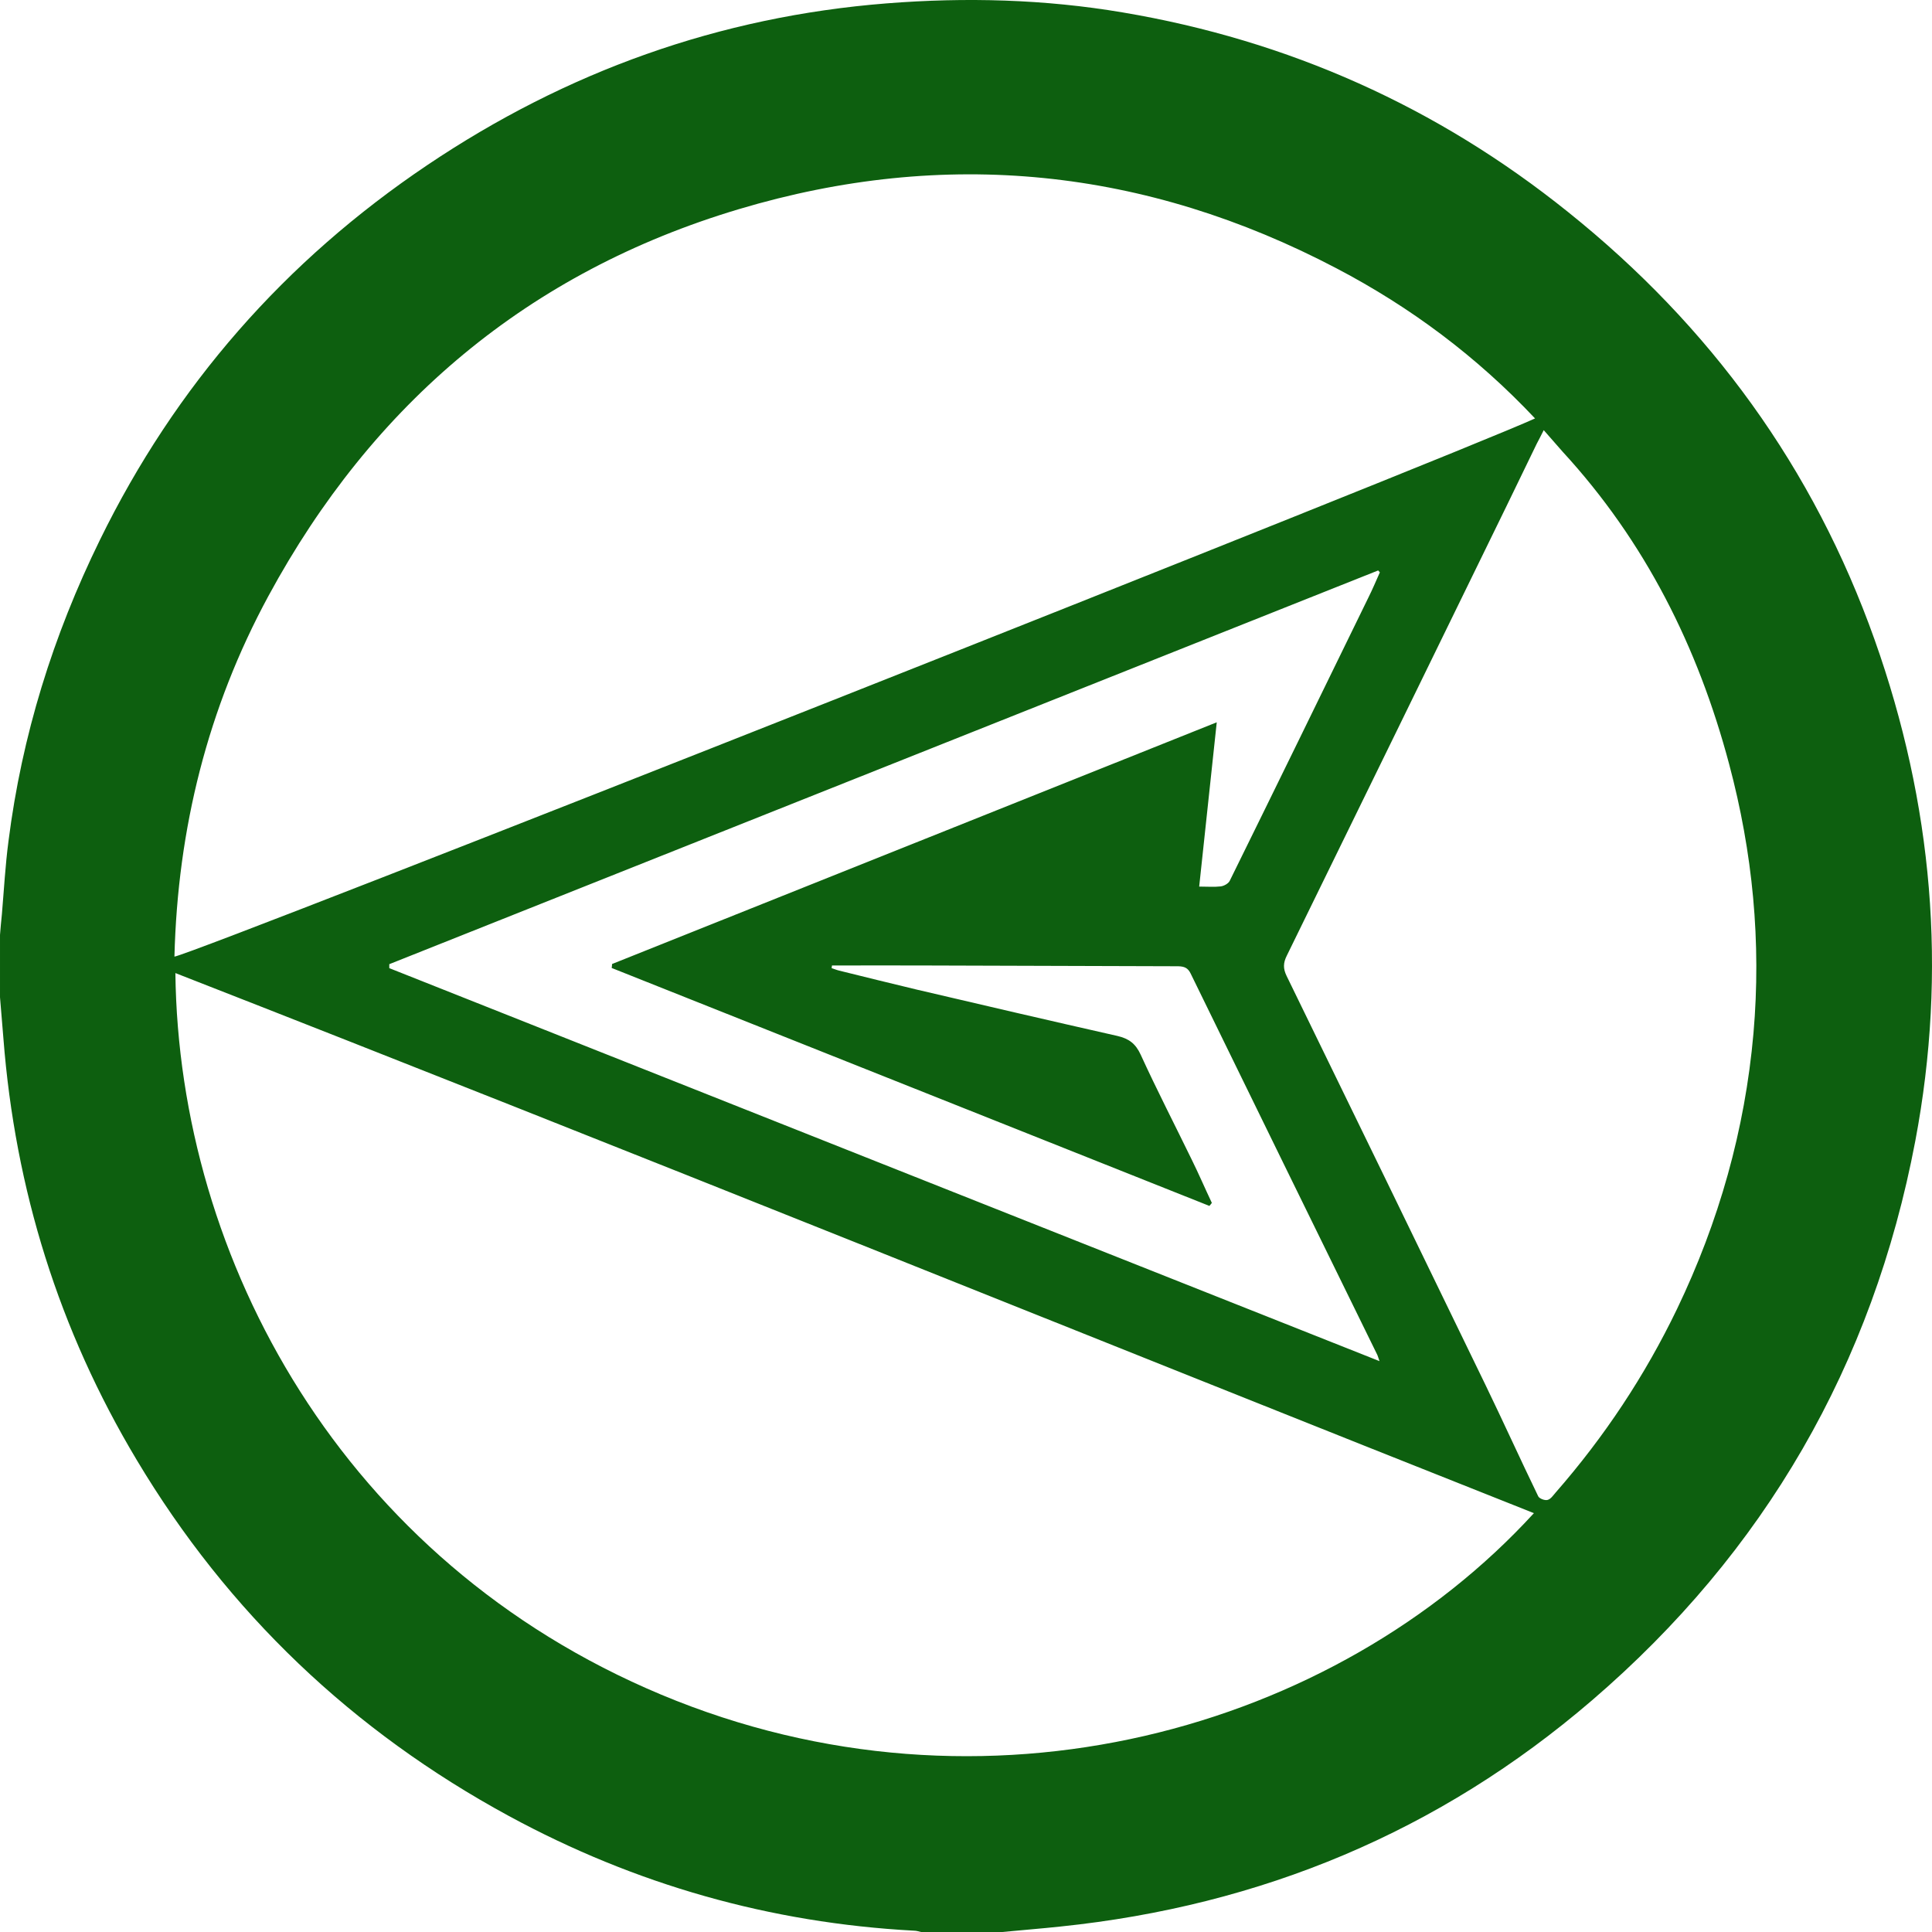 <svg version="1.1" xmlns="http://www.w3.org/2000/svg" xmlns:xlink="http://www.w3.org/1999/xlink" x="0px" y="0px"
	width="500px" height="500px" viewBox="0 0 500 500" enable-background="new 0 0 500 500" xml:space="preserve">
	<path fill="#0d5f0f"
		d="M0.001,258.083c0-5.375,0-10.752,0-16.127c0.146-1.76,0.293-3.568,0.487-5.328
		c0.537-6.305,0.88-12.656,1.711-18.962c3.469-27.318,11.53-53.172,23.646-77.901c19.593-40.026,47.931-72.281,84.771-97.06
		c35.96-24.191,75.535-38.414,118.872-41.834c20.472-1.612,40.846-1.075,61.073,2.346c42.898,7.232,81.398,24.435,115.258,51.657
		c36.791,29.47,63.566,66.271,79.348,110.744c15,42.274,18.859,85.576,10.504,129.706c-10.992,57.914-38.939,106.297-83.646,144.709
		c-39.574,34.017-85.697,53.175-137.586,58.552c-5.033,0.537-10.016,0.928-15.049,1.416c-6.986,0-14.021,0-21.007,0
		c-0.636-0.146-1.222-0.343-1.857-0.343c-37.181-2.004-72.114-11.924-104.801-29.666c-40.406-21.942-72.701-52.584-96.349-92.172
		C15.245,344.194,3.91,307.786,0.881,268.738C0.587,265.169,0.294,261.65,0.001,258.083z M397.268,108.291
		c-15.096-16.03-32.197-28.786-51.301-38.804c-49.494-26-101.333-31.328-154.784-15.347c-54.331,16.226-94.735,50.29-121.707,100.09
		c-15.731,29.03-23.5,60.26-24.331,93.345C51.546,246.501,375.574,118.212,397.268,108.291z M396.975,391.603
		c-117.357-46.576-234.032-93.836-351.585-139.774c0.879,74.187,43.289,152.234,125.713,186.739
		C254.846,473.608,345.625,447.706,396.975,391.603z M399.516,111.321c-0.83,1.662-1.318,2.59-1.809,3.519
		c-2.59,5.327-5.18,10.703-7.768,16.03c-18.957,38.854-37.916,77.658-56.92,116.462c-0.93,1.857-0.979,3.323-0.051,5.23
		c17.199,35.236,34.348,70.521,51.449,105.807c4.641,9.58,9.039,19.306,13.68,28.884c0.293,0.588,1.711,1.125,2.395,0.93
		c0.83-0.194,1.467-1.174,2.102-1.905c12.604-14.419,23.109-30.253,31.416-47.505c10.846-22.577,17.59-46.379,19.787-71.354
		c2.053-23.605-0.195-46.818-6.303-69.691c-8.063-30.301-21.742-57.621-43.094-80.834
		C402.838,115.133,401.323,113.373,399.516,111.321z M357.106,148.121c-0.145-0.146-0.293-0.342-0.438-0.489
		c-85.309,33.966-170.614,67.932-255.92,101.898c0,0.342,0,0.686,0,1.025c85.258,33.871,170.565,67.688,256.262,101.705
		c-0.342-0.931-0.393-1.271-0.537-1.563c-16.123-32.892-32.246-65.781-48.322-98.722c-0.73-1.516-1.66-1.859-3.225-1.908
		c-21.496-0.047-42.994-0.146-64.493-0.195c-8.354-0.049-16.709,0-25.113,0c-0.049,0.244-0.049,0.439-0.098,0.684
		c0.635,0.195,1.319,0.49,1.955,0.638c6.693,1.661,13.436,3.321,20.179,4.936c17.296,4.057,34.542,8.064,51.839,11.975
		c2.932,0.684,4.689,1.955,6.01,4.839c4.203,9.188,8.844,18.182,13.24,27.221c1.809,3.666,3.422,7.43,5.18,11.143
		c-0.195,0.246-0.391,0.539-0.635,0.783c-51.547-20.525-103.141-41.053-154.687-61.58c0.049-0.342,0.098-0.684,0.098-1.025
		c51.985-20.77,104.019-41.59,156.494-62.556c-1.563,14.515-3.027,28.394-4.545,42.519c2.199,0,3.908,0.146,5.57-0.049
		c0.832-0.098,2.004-0.734,2.346-1.467c12.02-24.387,23.939-48.823,35.861-73.258C355.201,152.52,356.129,150.321,357.106,148.121z" />
</svg>